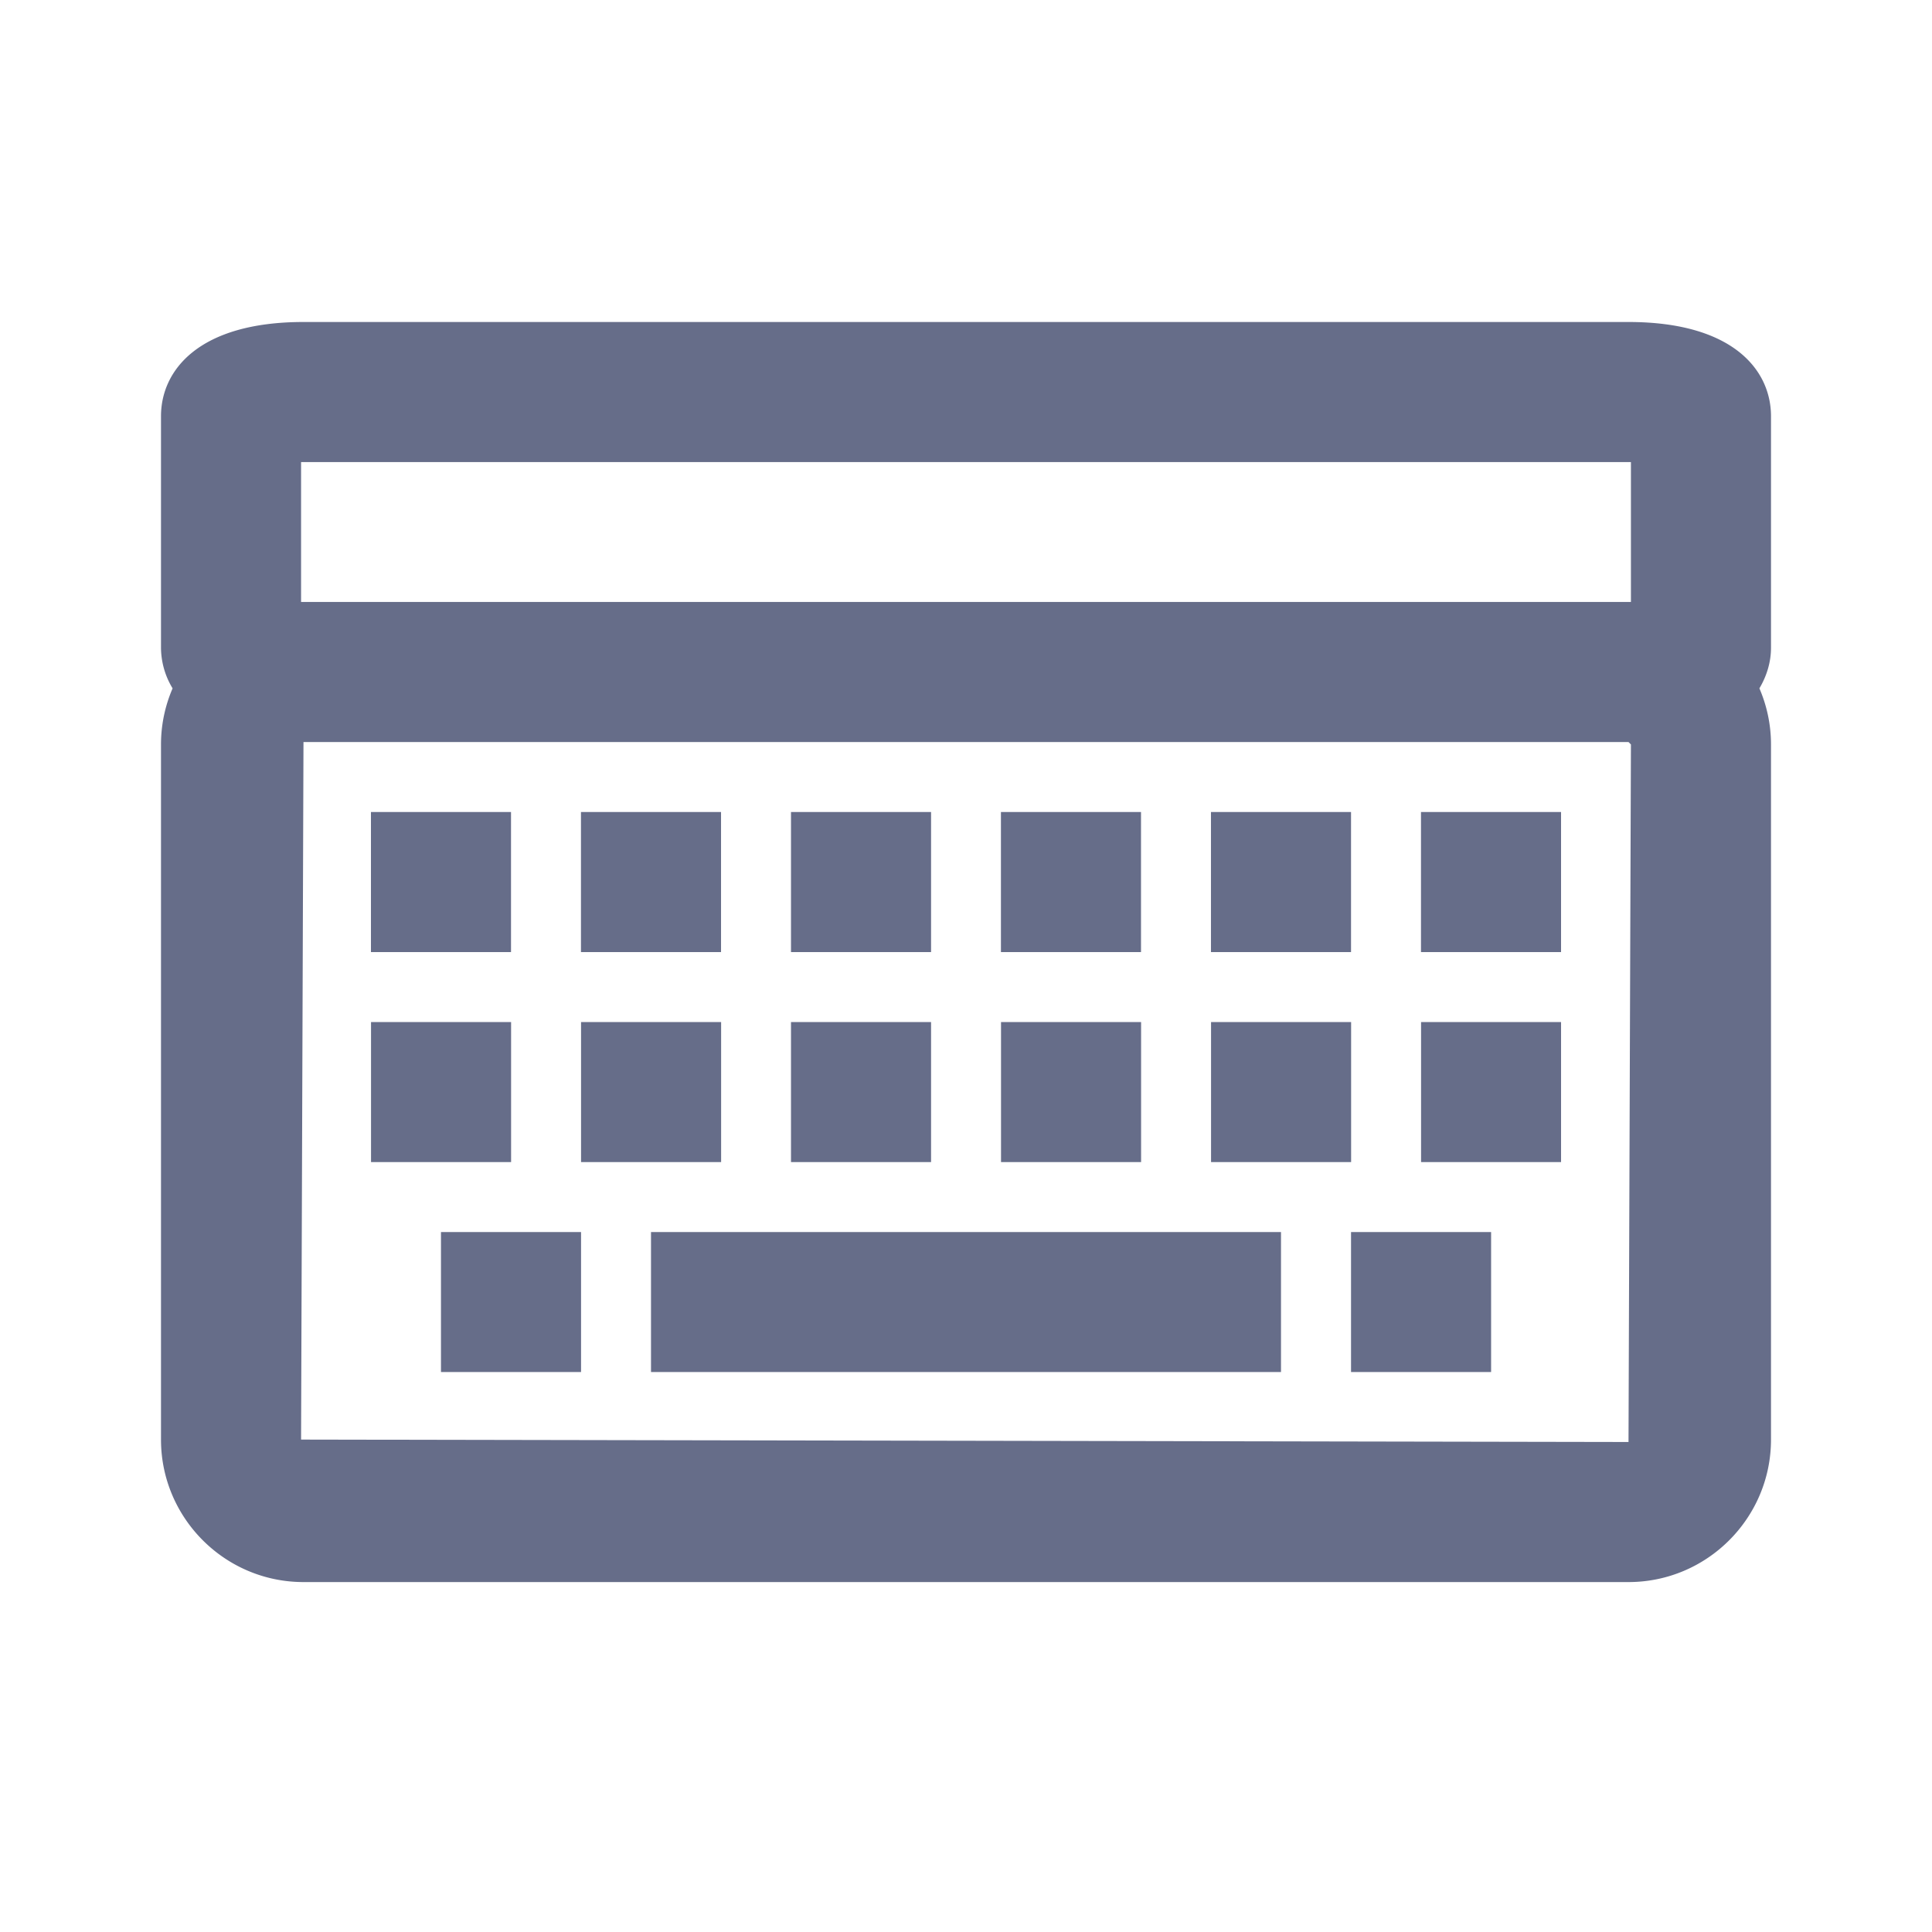 <svg xmlns="http://www.w3.org/2000/svg" fill="none" viewBox="0 0 24 24"><path fill="#666D89" fill-rule="evenodd" d="m20.26 9.248-.03-.03H3.77l-.03 8.665 16.49.03.03-8.665ZM3.74 7.478h16.52V5.74H3.74v1.74Zm18.26.57c0 .17-.049.343-.144.503.092.214.144.449.144.697v8.635c0 .975-.794 1.77-1.77 1.77H3.77c-.976 0-1.77-.795-1.77-1.77V9.248c0-.248.052-.483.144-.697A.982.982 0 0 1 2 8.048V5.17C2 4.603 2.465 4 3.77 4h16.46C21.535 4 22 4.603 22 5.17v2.878ZM8.087 17.044h7.826v-1.739H8.087v1.74Zm-2.609 0h1.74v-1.739h-1.74v1.74Zm-.87-5.217h1.74v-1.74h-1.74v1.74Zm2.61 0h1.739v-1.74h-1.74v1.74Zm2.608 0h1.74v-1.74h-1.74v1.74Zm2.609 0h1.739v-1.74h-1.74v1.74Zm5.217 0h1.74v-1.74h-1.74v1.74Zm-2.609 0h1.74v-1.74h-1.74v1.74ZM4.61 14.436h1.739v-1.74h-1.74v1.74Zm2.608 0h1.74v-1.74h-1.74v1.74Zm2.61 0h1.738v-1.74h-1.74v1.74Zm2.608 0h1.739v-1.74h-1.74v1.74Zm2.608 0h1.74v-1.74h-1.74v1.74Zm2.61 0h1.738v-1.74h-1.739v1.74Zm-.87 2.608h1.739v-1.739h-1.74v1.74Z" clip-rule="evenodd"/></svg>